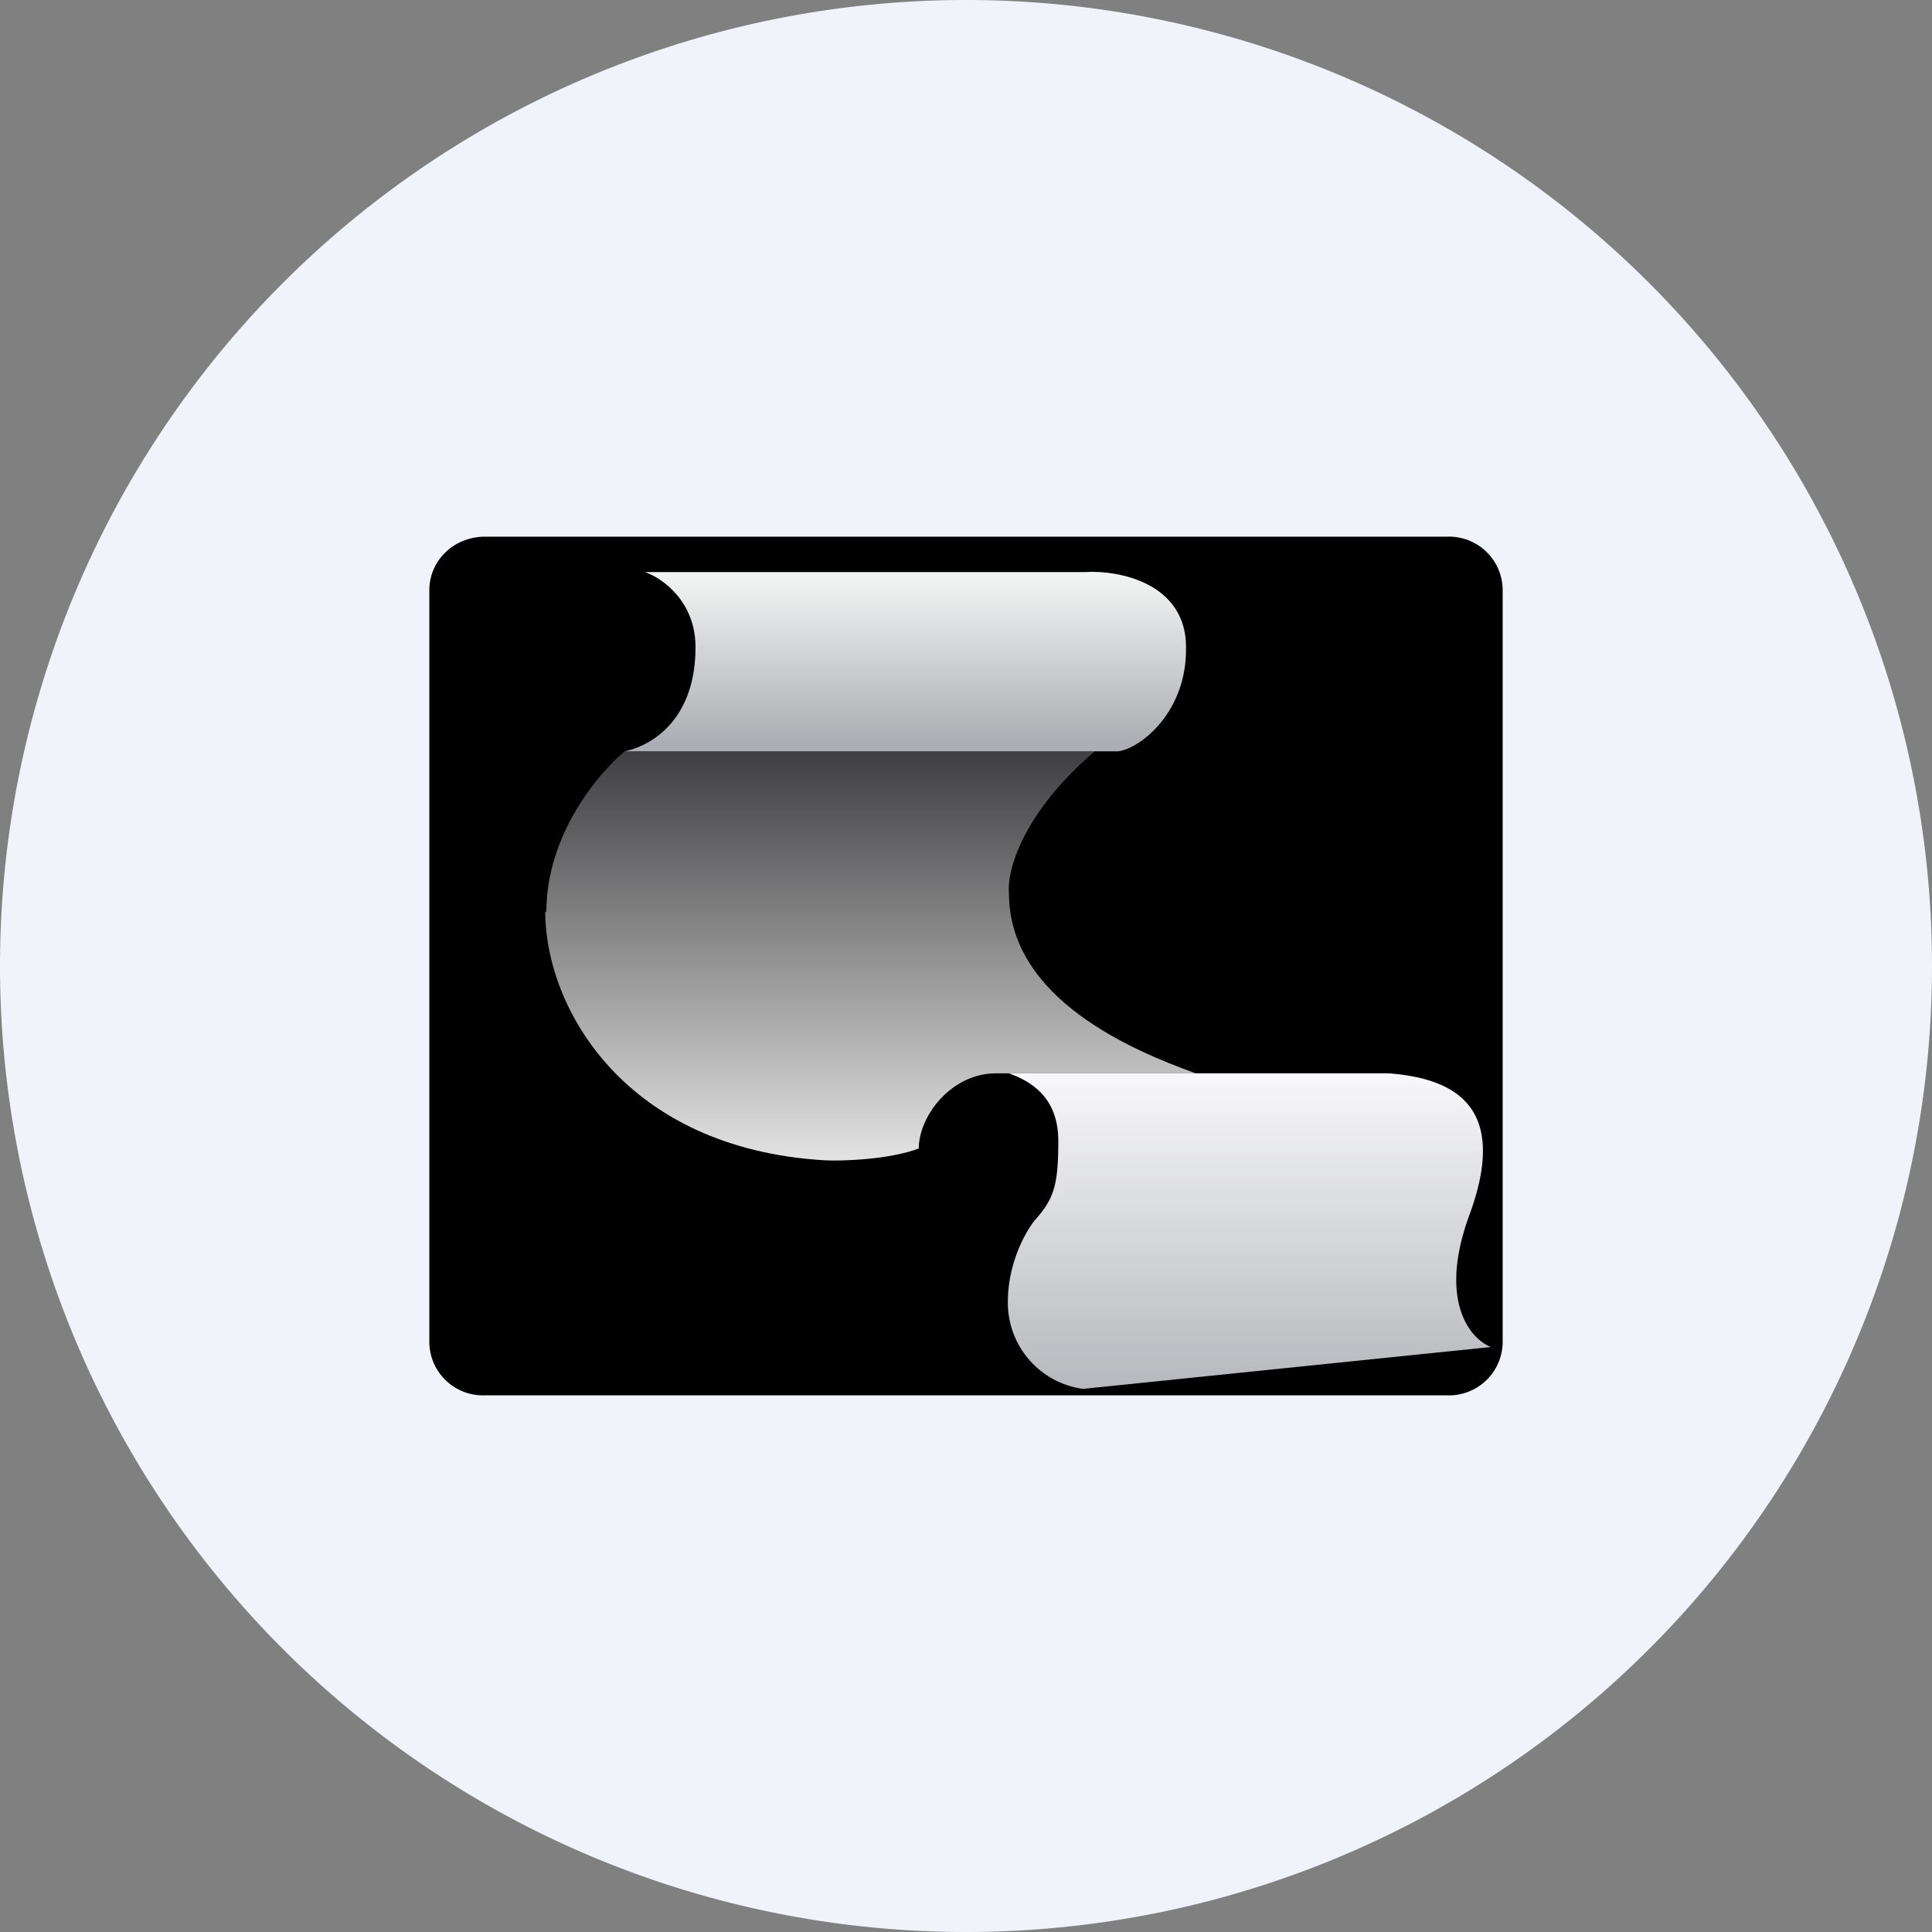 <!-- by TradingView --><svg width="18" height="18" viewBox="0 0 18 18" xmlns="http://www.w3.org/2000/svg"><rect x="0" y="0" width="18" height="18" fill="#808080" stroke="none"/><path d="M0 9a9 9 0 1 1 18 0A9 9 0 1 1 0 9Z" fill="#F0F3FA"/><path d="M4 5.5c0-.28.23-.5.52-.5h8.96a.5.5 0 0 1 .52.5v7a.5.5 0 0 1-.52.5H4.52a.5.5 0 0 1-.52-.5v-7Z"/><path d="M5.09 8.5c0-.73.49-1.3.73-1.5h4.38c-.68.58-.82 1.12-.8 1.32 0 .99 1.16 1.47 1.74 1.68H9.28c-.42 0-.72.4-.72.7-.26.1-.7.12-.88.11-1.85-.11-2.6-1.41-2.6-2.32Z" fill="url(#akch5mkh5)"/><path d="M10.42 7h-4.6c.28-.06.66-.32.66-.97 0-.42-.3-.64-.47-.7h4.1c.31-.02.94.1.94.7.01.6-.42.94-.63.97Z" fill="url(#bkch5mkh5)"/><path d="M9.86 10.63c0-.44-.3-.57-.46-.63h3.54c.65.05 1.11.34.75 1.32-.29.79 0 1.15.2 1.23l-3.8.39a.81.81 0 0 1-.7-.81c0-.37.17-.66.25-.76.18-.2.22-.33.22-.74Z" fill="url(#ckch5mkh5)"/><defs><linearGradient id="akch5mkh5" x1="8.11" y1="7" x2="8.11" y2="10.81" gradientUnits="userSpaceOnUse"><stop stop-color="#3F3F41"/><stop offset="1" stop-color="#E3E3E3"/></linearGradient><linearGradient id="bkch5mkh5" x1="8.34" y1="5.33" x2="8.34" y2="6.91" gradientUnits="userSpaceOnUse"><stop stop-color="#F4F6F5"/><stop offset="1" stop-color="#ADAEB3"/></linearGradient><linearGradient id="ckch5mkh5" x1="11.64" y1="10" x2="11.64" y2="12.94" gradientUnits="userSpaceOnUse"><stop stop-color="#F8F8FA"/><stop offset="1" stop-color="#B7B8BD"/></linearGradient></defs></svg>